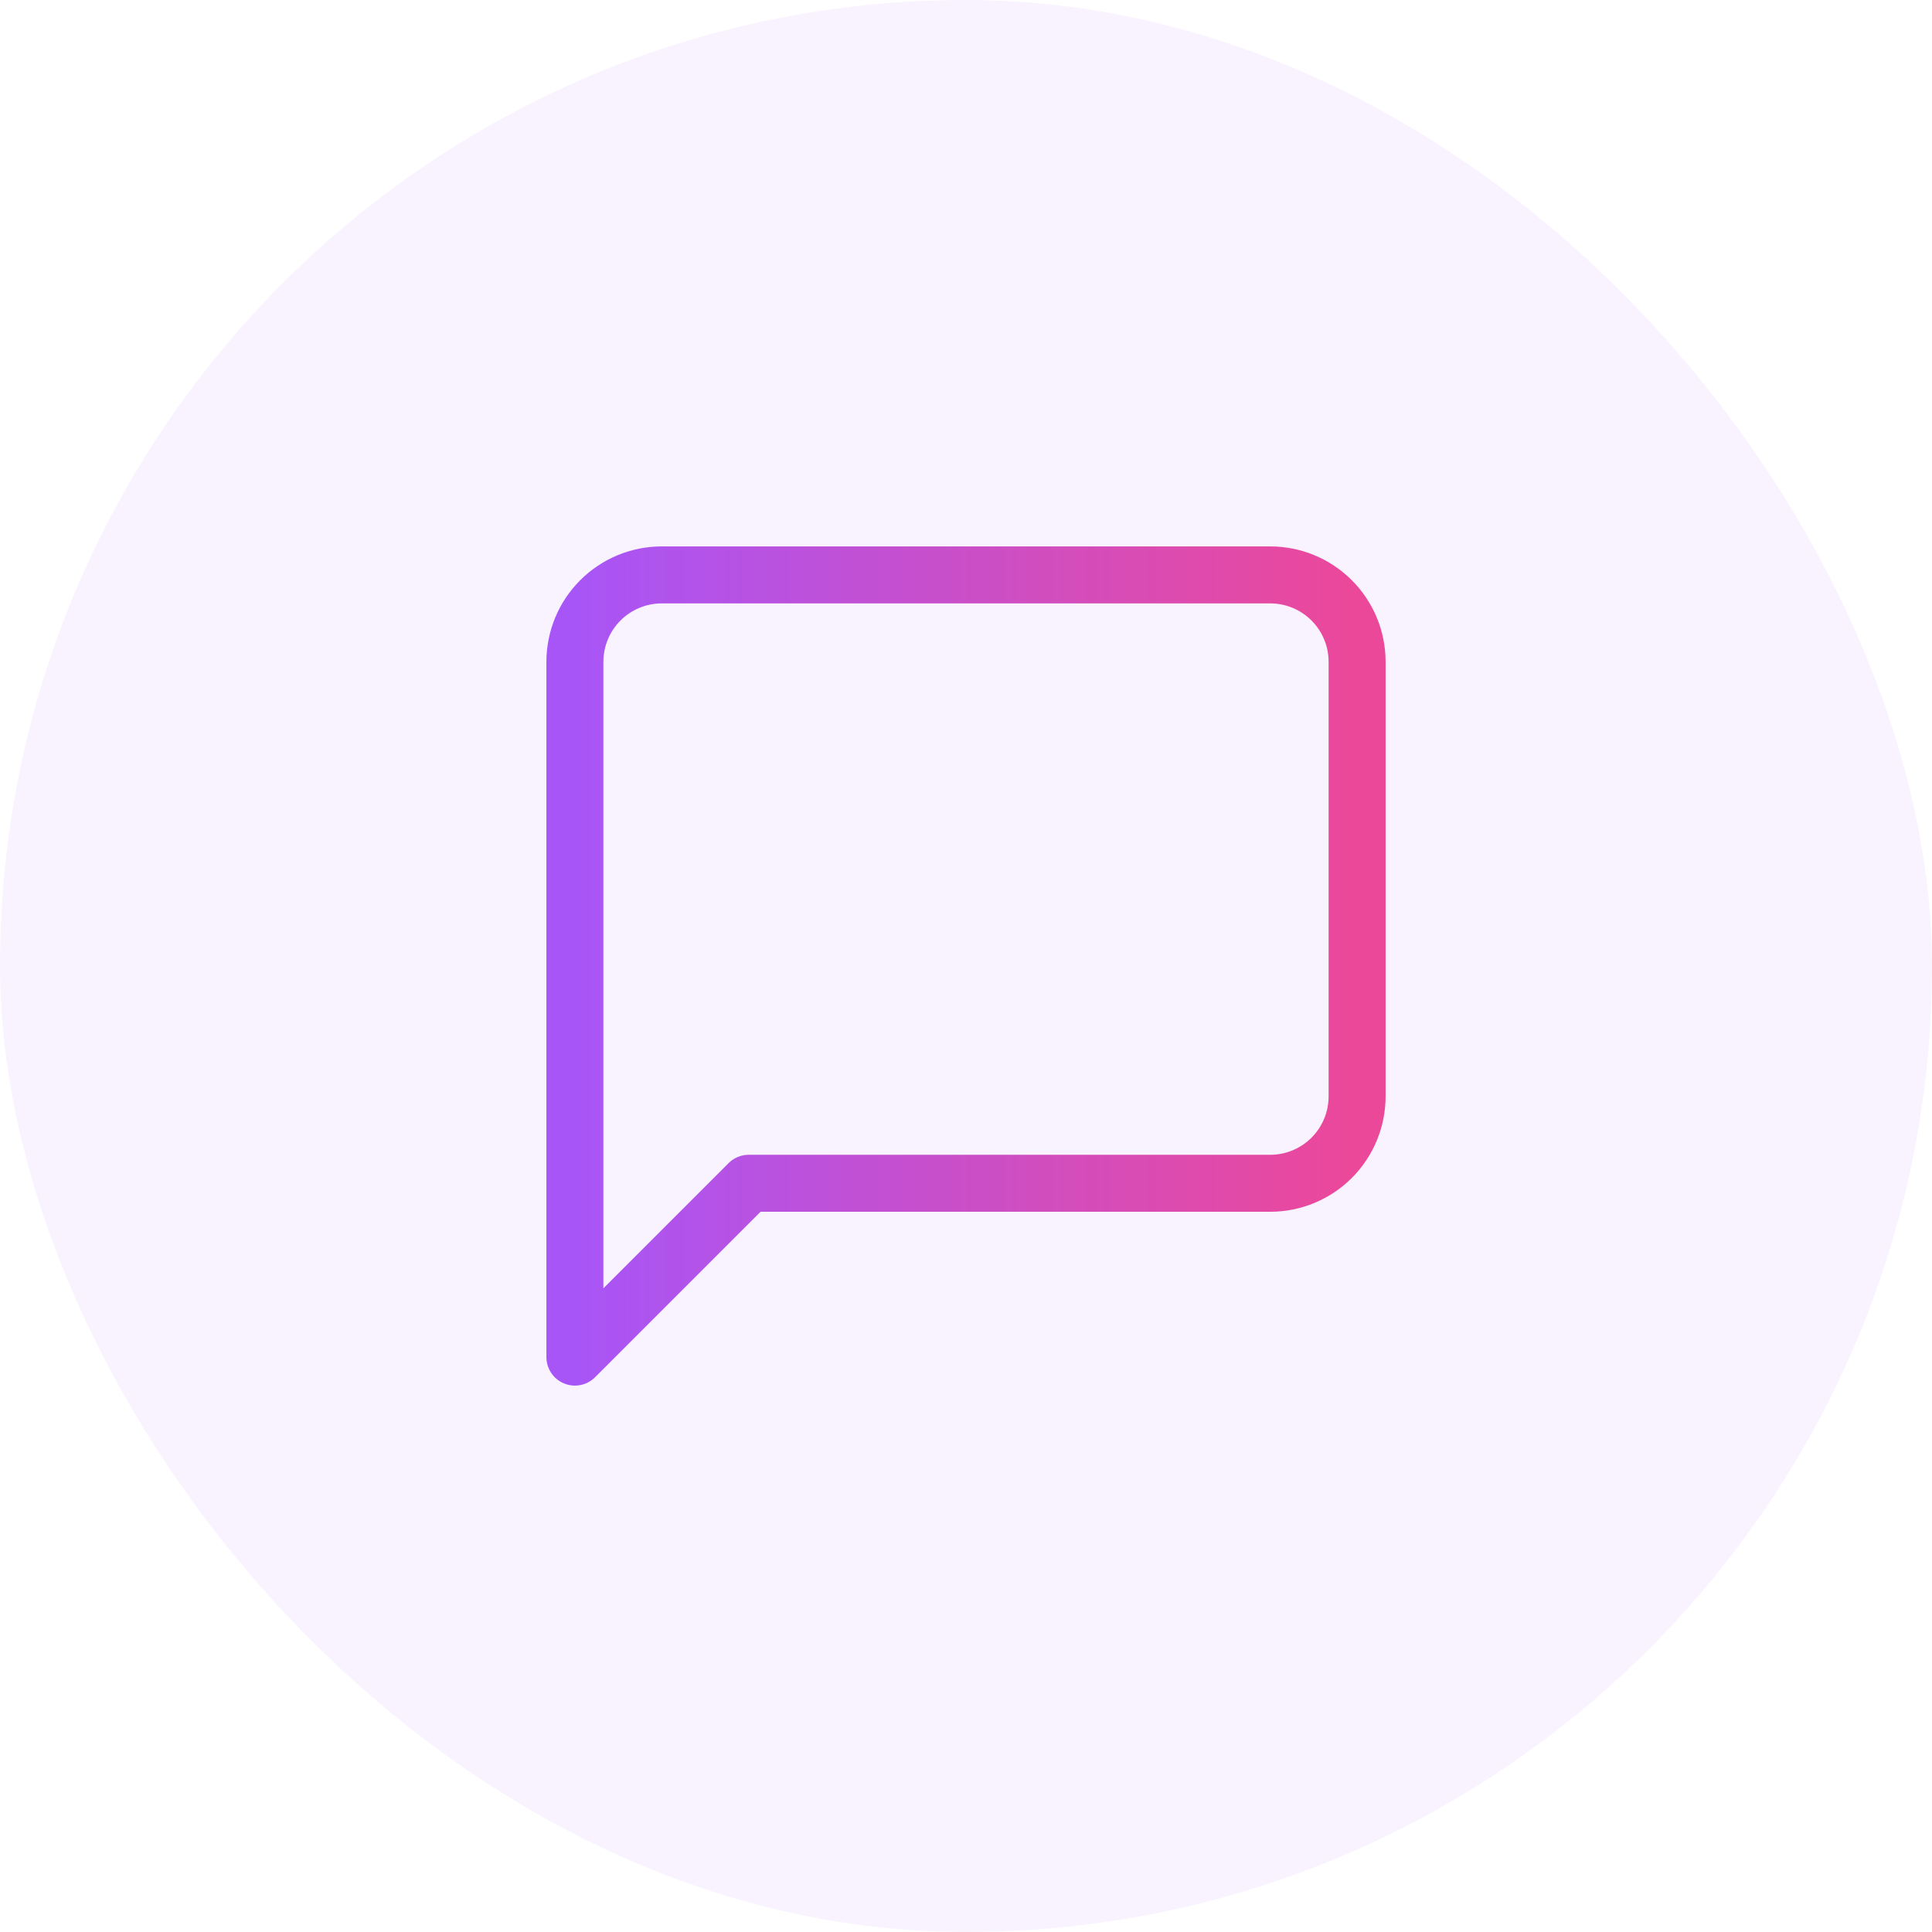 <svg width="113" height="113" viewBox="0 0 113 113" fill="none" xmlns="http://www.w3.org/2000/svg">
<rect width="113" height="113" rx="56.5" fill="#C084FC" fill-opacity="0.1"/>
<path d="M79.375 64.125C79.375 65.473 78.839 66.766 77.886 67.719C76.933 68.673 75.64 69.208 74.292 69.208H43.792L33.625 79.375V38.708C33.625 37.36 34.161 36.067 35.114 35.114C36.067 34.161 37.36 33.625 38.708 33.625H74.292C75.64 33.625 76.933 34.161 77.886 35.114C78.839 36.067 79.375 37.36 79.375 38.708V64.125Z" stroke="url(#paint0_linear_2069_20)" stroke-width="3.333" stroke-linecap="round" stroke-linejoin="round"/>
<defs>
<linearGradient id="paint0_linear_2069_20" x1="33.625" y1="56.5" x2="79.375" y2="56.5" gradientUnits="userSpaceOnUse">
<stop stop-color="#A855F7"/>
<stop offset="1" stop-color="#EC4899"/>
</linearGradient>
</defs>
</svg>
